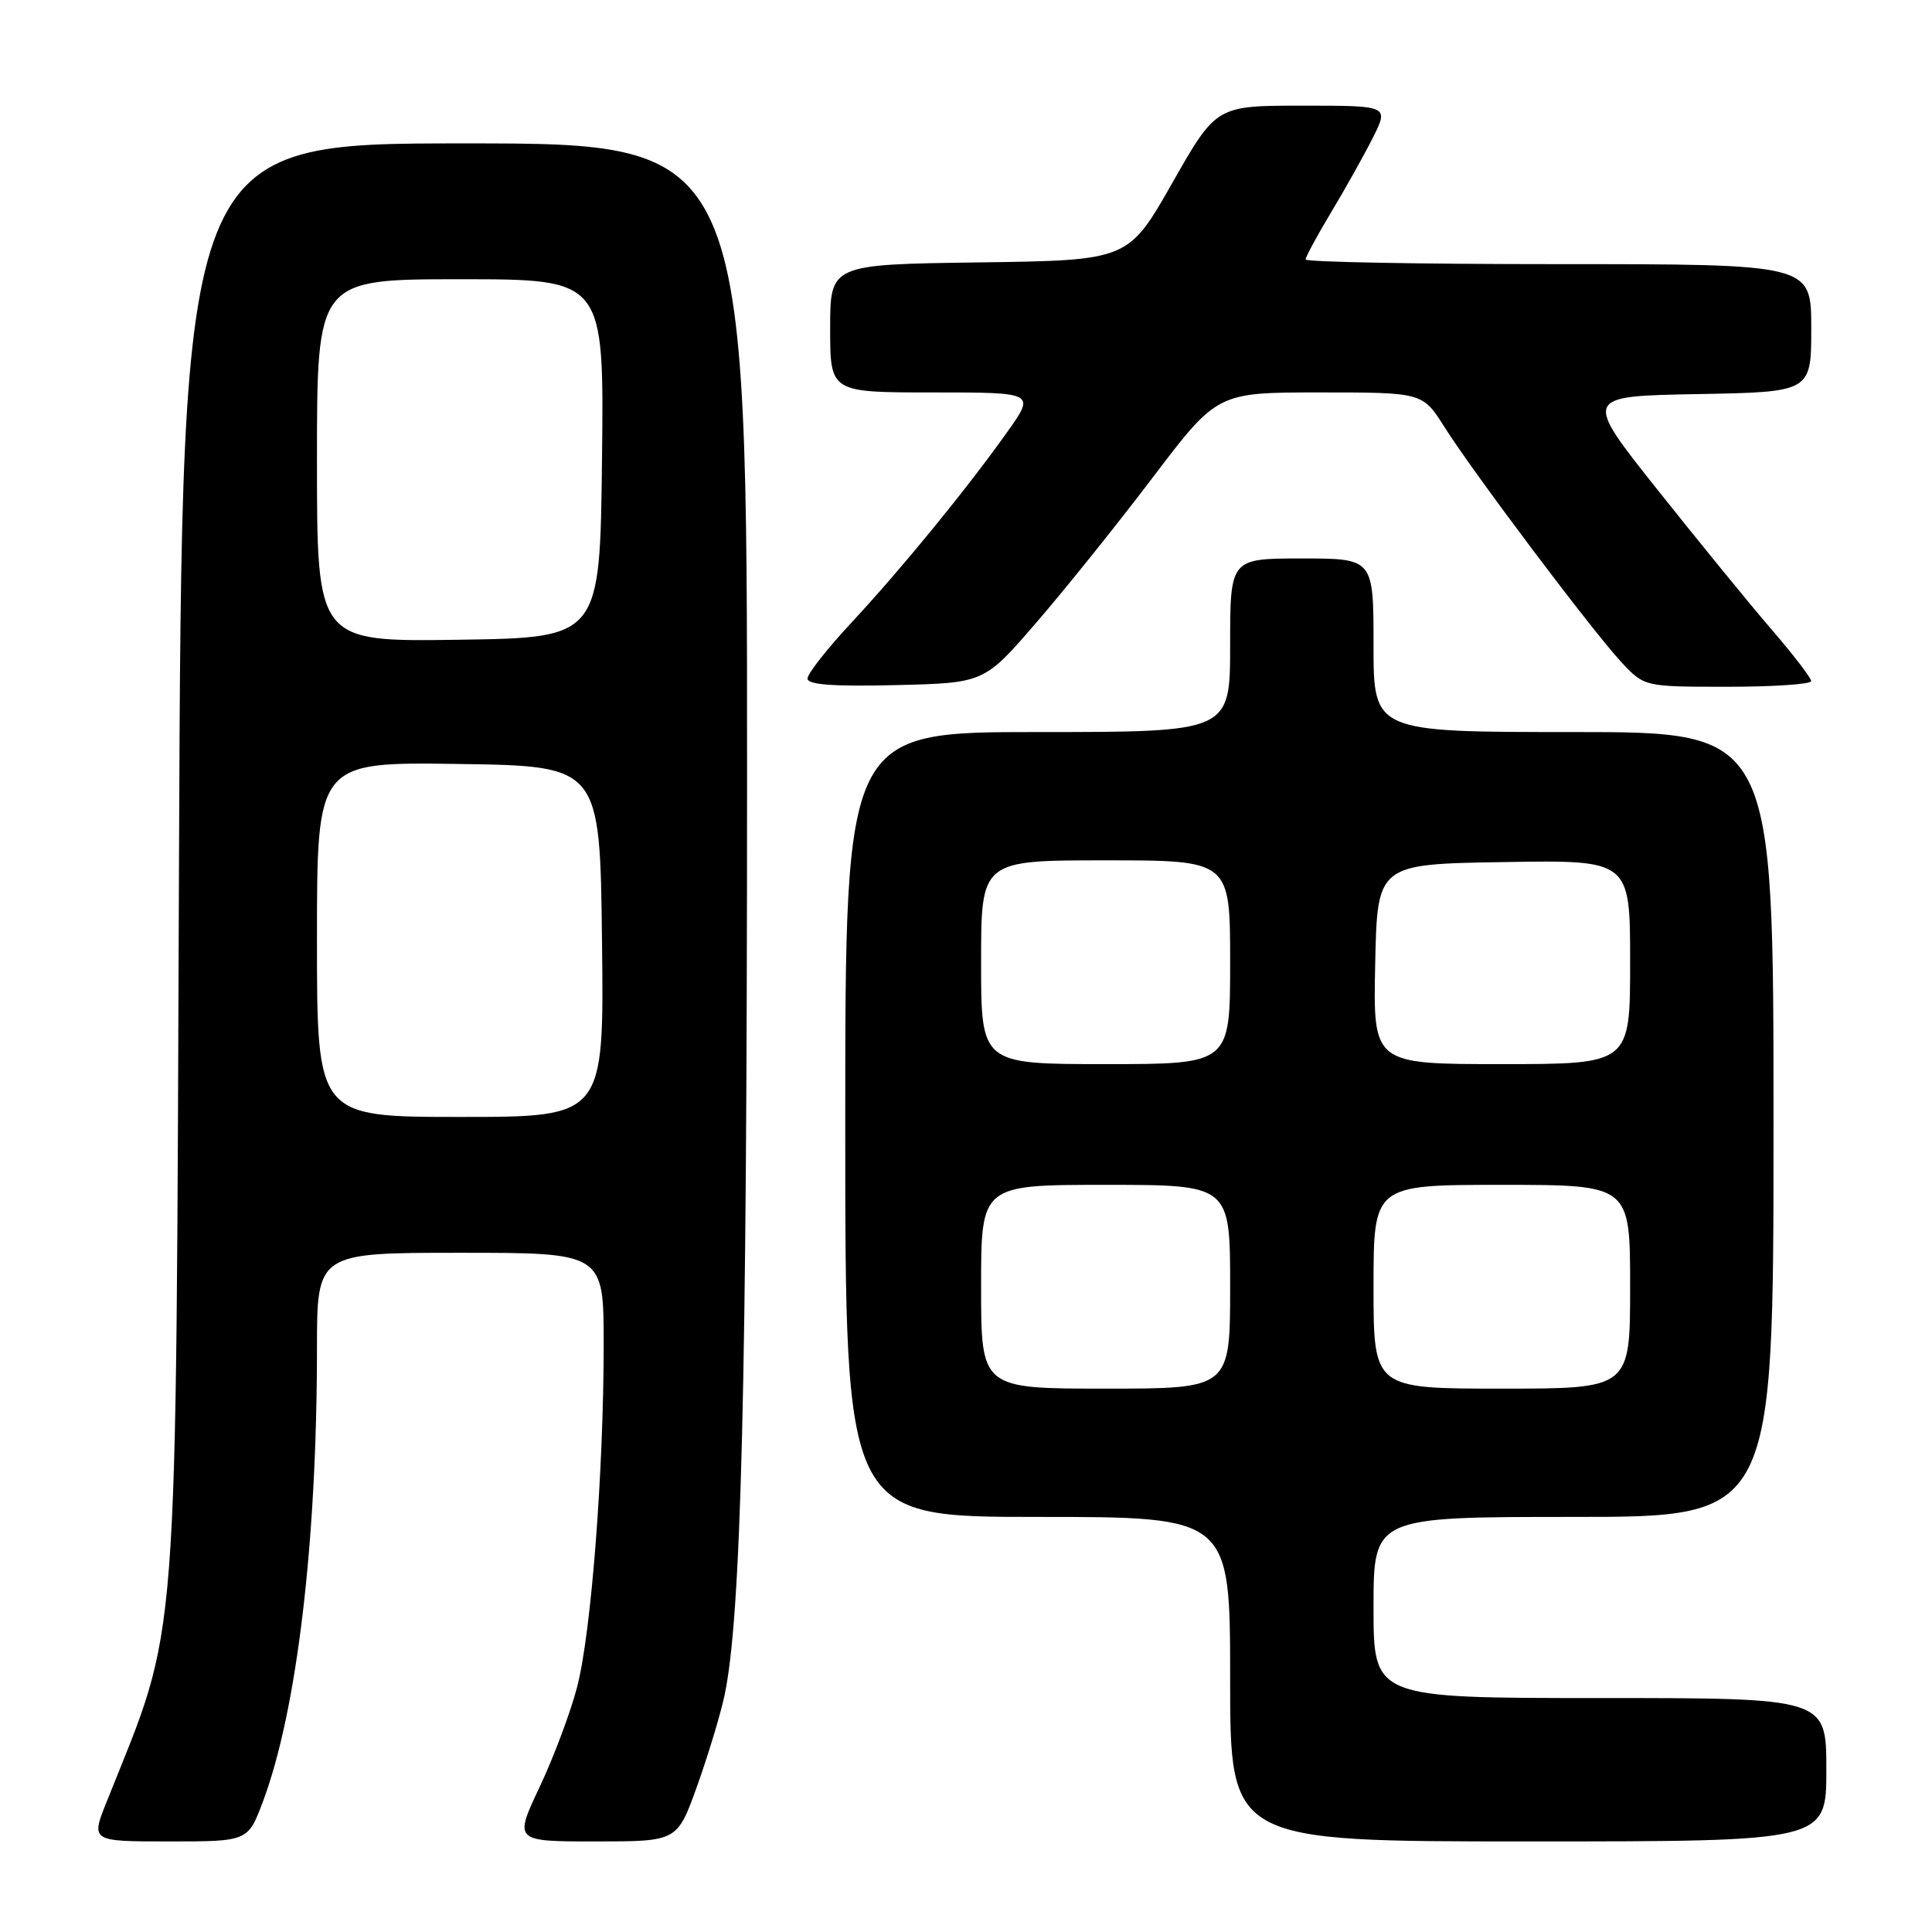 <?xml version="1.0" encoding="UTF-8" standalone="no"?>
<!DOCTYPE svg PUBLIC "-//W3C//DTD SVG 1.1//EN" "http://www.w3.org/Graphics/SVG/1.1/DTD/svg11.dtd" >
<svg xmlns="http://www.w3.org/2000/svg" xmlns:xlink="http://www.w3.org/1999/xlink" version="1.1" viewBox="0 0 256 256">
 <g >
 <path fill="currentColor"
d=" M 34.86 238.66 C 39.34 226.66 41.99 204.44 42.00 178.75 C 42.00 166.00 42.00 166.00 61.00 166.00 C 80.00 166.00 80.00 166.00 79.99 178.25 C 79.98 195.12 78.34 216.30 76.48 223.50 C 75.63 226.80 73.40 232.76 71.52 236.75 C 68.10 244.00 68.10 244.00 78.92 244.00 C 89.73 244.00 89.73 244.00 92.34 236.75 C 93.77 232.76 95.41 227.37 95.98 224.76 C 98.22 214.40 98.98 183.84 98.99 103.25 C 99.00 19.00 99.00 19.00 61.55 19.00 C 24.10 19.00 24.10 19.00 23.72 113.75 C 23.28 221.66 23.83 214.46 14.13 238.75 C 12.03 244.00 12.03 244.00 22.44 244.00 C 32.86 244.00 32.86 244.00 34.86 238.66 Z  M 242.00 234.50 C 242.00 225.00 242.00 225.00 212.00 225.00 C 182.00 225.00 182.00 225.00 182.00 213.00 C 182.00 201.00 182.00 201.00 208.50 201.00 C 235.00 201.00 235.00 201.00 235.00 149.00 C 235.00 97.00 235.00 97.00 208.50 97.00 C 182.00 97.00 182.00 97.00 182.00 85.50 C 182.00 74.00 182.00 74.00 172.50 74.00 C 163.00 74.00 163.00 74.00 163.00 85.50 C 163.00 97.00 163.00 97.00 137.50 97.00 C 112.00 97.00 112.00 97.00 112.00 149.00 C 112.00 201.00 112.00 201.00 137.50 201.00 C 163.00 201.00 163.00 201.00 163.00 222.50 C 163.00 244.00 163.00 244.00 202.50 244.00 C 242.00 244.00 242.00 244.00 242.00 234.50 Z  M 137.28 82.54 C 141.07 78.16 148.02 69.50 152.73 63.29 C 161.29 52.00 161.29 52.00 174.89 52.00 C 188.50 52.00 188.50 52.00 191.41 56.60 C 195.27 62.71 211.03 83.65 214.85 87.75 C 217.89 91.00 217.89 91.00 228.94 91.00 C 235.02 91.00 240.00 90.66 239.99 90.25 C 239.99 89.84 237.66 86.80 234.82 83.50 C 231.97 80.20 225.18 71.88 219.71 65.00 C 209.77 52.50 209.77 52.50 224.88 52.22 C 240.00 51.95 240.00 51.95 240.00 43.47 C 240.00 35.00 240.00 35.00 206.50 35.00 C 188.07 35.00 173.00 34.72 173.00 34.38 C 173.00 34.04 174.52 31.23 176.38 28.13 C 178.25 25.03 180.73 20.59 181.91 18.25 C 184.04 14.00 184.04 14.00 172.60 14.00 C 161.16 14.00 161.16 14.00 155.33 24.25 C 149.50 34.50 149.50 34.50 129.75 34.77 C 110.00 35.04 110.00 35.04 110.00 43.52 C 110.00 52.00 110.00 52.00 123.59 52.00 C 137.19 52.00 137.19 52.00 133.46 57.25 C 128.09 64.81 119.39 75.45 112.75 82.58 C 109.59 85.98 107.00 89.27 107.00 89.91 C 107.00 90.73 110.36 90.98 118.70 90.78 C 130.40 90.50 130.40 90.50 137.28 82.54 Z  M 42.00 124.48 C 42.00 100.96 42.00 100.96 60.75 101.23 C 79.50 101.50 79.50 101.50 79.77 124.75 C 80.04 148.00 80.04 148.00 61.02 148.00 C 42.00 148.00 42.00 148.00 42.00 124.48 Z  M 42.00 61.02 C 42.00 37.00 42.00 37.00 61.02 37.00 C 80.04 37.00 80.04 37.00 79.77 60.75 C 79.50 84.50 79.50 84.50 60.75 84.77 C 42.00 85.04 42.00 85.04 42.00 61.02 Z  M 130.00 170.50 C 130.00 157.00 130.00 157.00 146.50 157.00 C 163.00 157.00 163.00 157.00 163.00 170.50 C 163.00 184.00 163.00 184.00 146.50 184.00 C 130.00 184.00 130.00 184.00 130.00 170.50 Z  M 182.00 170.50 C 182.00 157.00 182.00 157.00 199.00 157.00 C 216.00 157.00 216.00 157.00 216.00 170.50 C 216.00 184.00 216.00 184.00 199.00 184.00 C 182.00 184.00 182.00 184.00 182.00 170.50 Z  M 130.00 127.50 C 130.00 114.00 130.00 114.00 146.50 114.00 C 163.00 114.00 163.00 114.00 163.00 127.50 C 163.00 141.00 163.00 141.00 146.50 141.00 C 130.00 141.00 130.00 141.00 130.00 127.50 Z  M 182.22 127.75 C 182.50 114.50 182.50 114.50 199.25 114.23 C 216.00 113.95 216.00 113.95 216.00 127.48 C 216.00 141.00 216.00 141.00 198.97 141.00 C 181.94 141.00 181.94 141.00 182.22 127.75 Z "/>
</g>
</svg>
